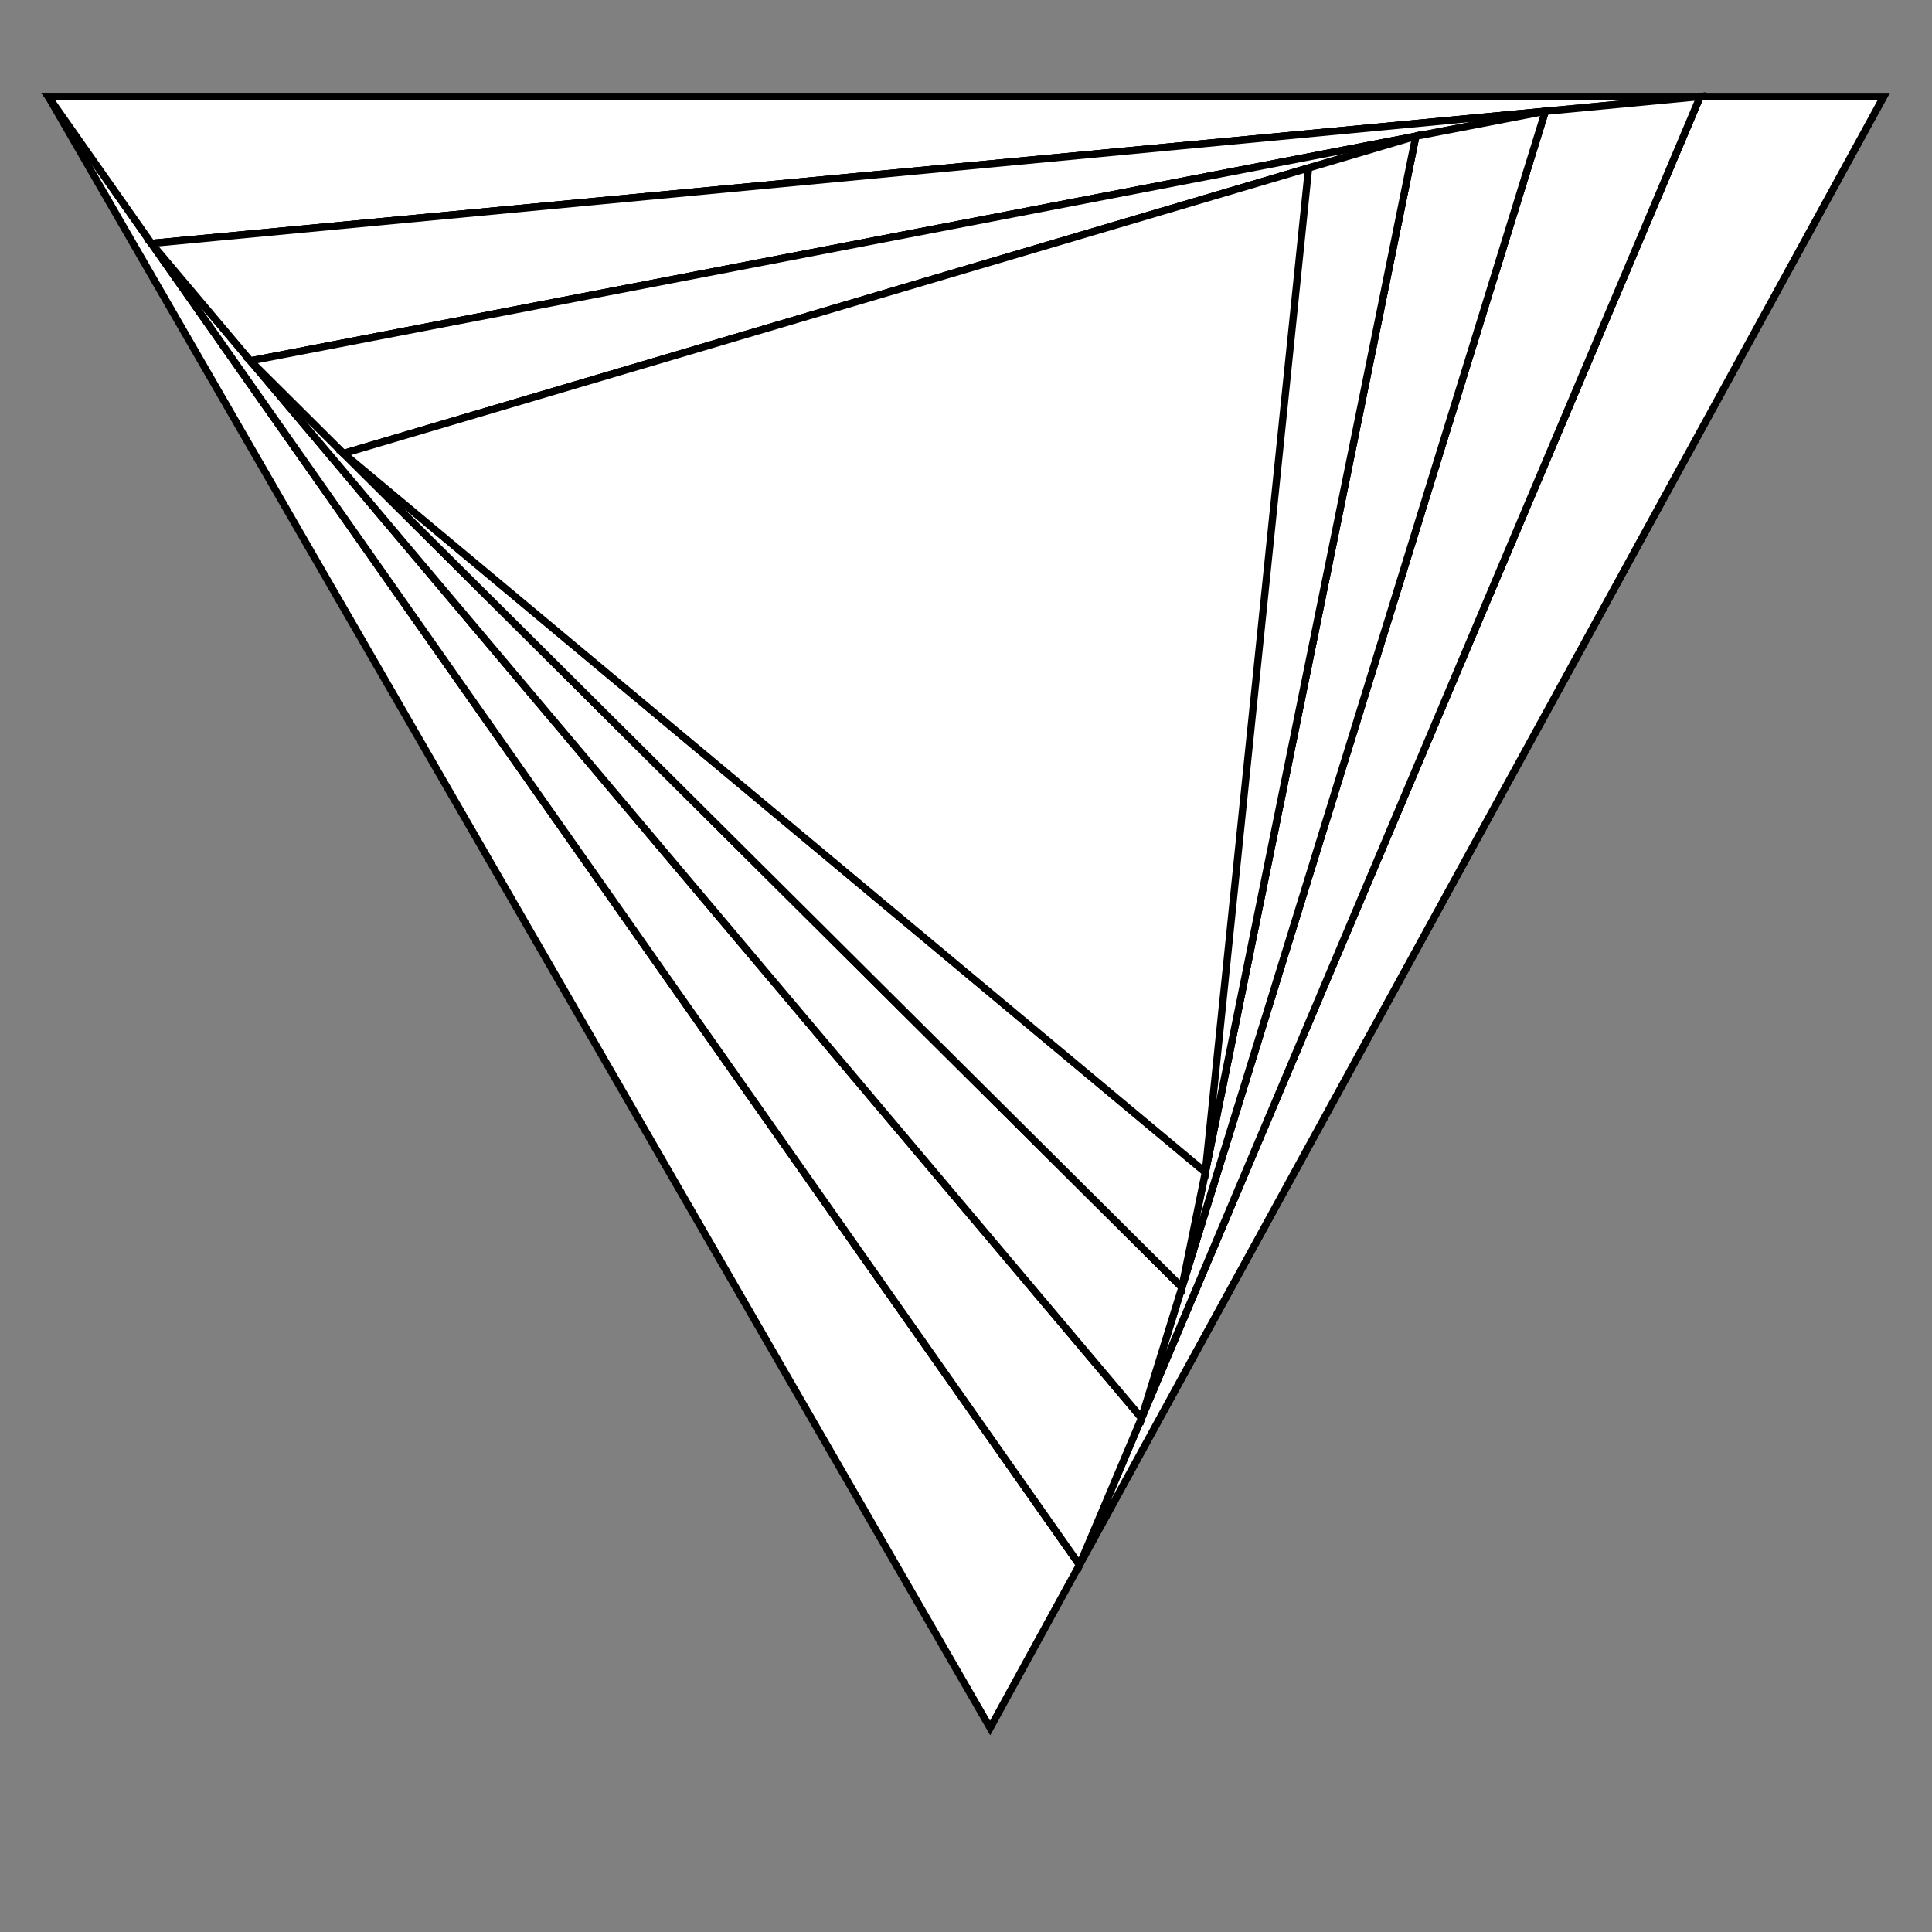 <?xml version="1.0"?>
<!DOCTYPE svg PUBLIC '-//W3C//DTD SVG 1.0//EN'
          'http://www.w3.org/TR/2001/REC-SVG-20010904/DTD/svg10.dtd'>
<svg xmlns:xlink="http://www.w3.org/1999/xlink" style="fill-opacity:1; color-rendering:auto; color-interpolation:auto; text-rendering:auto; stroke:black; stroke-linecap:square; stroke-miterlimit:10; shape-rendering:auto; stroke-opacity:1; fill:black; stroke-dasharray:none; font-weight:normal; stroke-width:1; font-family:'Dialog'; font-style:normal; stroke-linejoin:miter; font-size:12px; stroke-dashoffset:0; image-rendering:auto;" width="800" height="800" xmlns="http://www.w3.org/2000/svg"
><rect width="100%" height="100%" fill="#808080" stroke="none"/><!--Generated by the Batik Graphics2D SVG Generator--><defs id="genericDefs"
  /><g
  ><g style="fill:white; stroke-width:3; stroke-linecap:round; stroke:white;"
    ><path style="stroke:none;" d="M20 40 L780 40 L410 715.5 Z"
    /></g
    ><g style="stroke-linecap:round; stroke-width:3;"
    ><path style="fill:none;" d="M20 40 L780 40 L410 715.5 Z"
      /><path d="M447 647.95 L20 40 L780 40 Z" style="fill:white; stroke:none;"
      /><path style="fill:none;" d="M447 647.95 L20 40 L780 40 Z"
      /><path d="M704 40 L447 647.95 L20 40 Z" style="fill:white; stroke:none;"
      /><path style="fill:none;" d="M704 40 L447 647.95 L20 40 Z"
      /><path d="M62.7 100.795 L704 40 L447 647.95 Z" style="fill:white; stroke:none;"
      /><path style="fill:none;" d="M62.7 100.795 L704 40 L447 647.95 Z"
      /><path d="M472.7 587.155 L62.7 100.795 L704 40 Z" style="fill:white; stroke:none;"
      /><path style="fill:none;" d="M472.7 587.155 L62.7 100.795 L704 40 Z"
      /><path d="M639.87 46.08 L472.7 587.155 L62.7 100.795 Z" style="fill:white; stroke:none;"
      /><path style="fill:none;" d="M639.87 46.08 L472.7 587.155 L62.7 100.795 Z"
      /><path d="M103.7 149.431 L639.87 46.08 L472.7 587.155 Z" style="fill:white; stroke:none;"
      /><path style="fill:none;" d="M103.7 149.431 L639.87 46.08 L472.7 587.155 Z"
      /><path d="M489.417 533.047 L103.7 149.431 L639.87 46.08 Z" style="fill:white; stroke:none;"
      /><path style="fill:none;" d="M489.417 533.047 L103.7 149.431 L639.87 46.08 Z"
      /><path d="M586.253 56.415 L489.417 533.047 L103.7 149.431 Z" style="fill:white; stroke:none;"
      /><path style="fill:none;" d="M586.253 56.415 L489.417 533.047 L103.7 149.431 Z"
      /><path d="M142.272 187.793 L586.253 56.415 L489.417 533.047 Z" style="fill:white; stroke:none;"
      /><path style="fill:none;" d="M142.272 187.793 L586.253 56.415 L489.417 533.047 Z"
      /><path d="M499.101 485.384 L142.272 187.793 L586.253 56.415 Z" style="fill:white; stroke:none;"
      /><path style="fill:none;" d="M499.101 485.384 L142.272 187.793 L586.253 56.415 Z"
      /><path d="M541.855 69.552 L499.101 485.384 L142.272 187.793 Z" style="fill:white; stroke:none;"
      /><path style="fill:none;" d="M541.855 69.552 L499.101 485.384 L142.272 187.793 Z"
    /></g
  ></g
></svg
>
